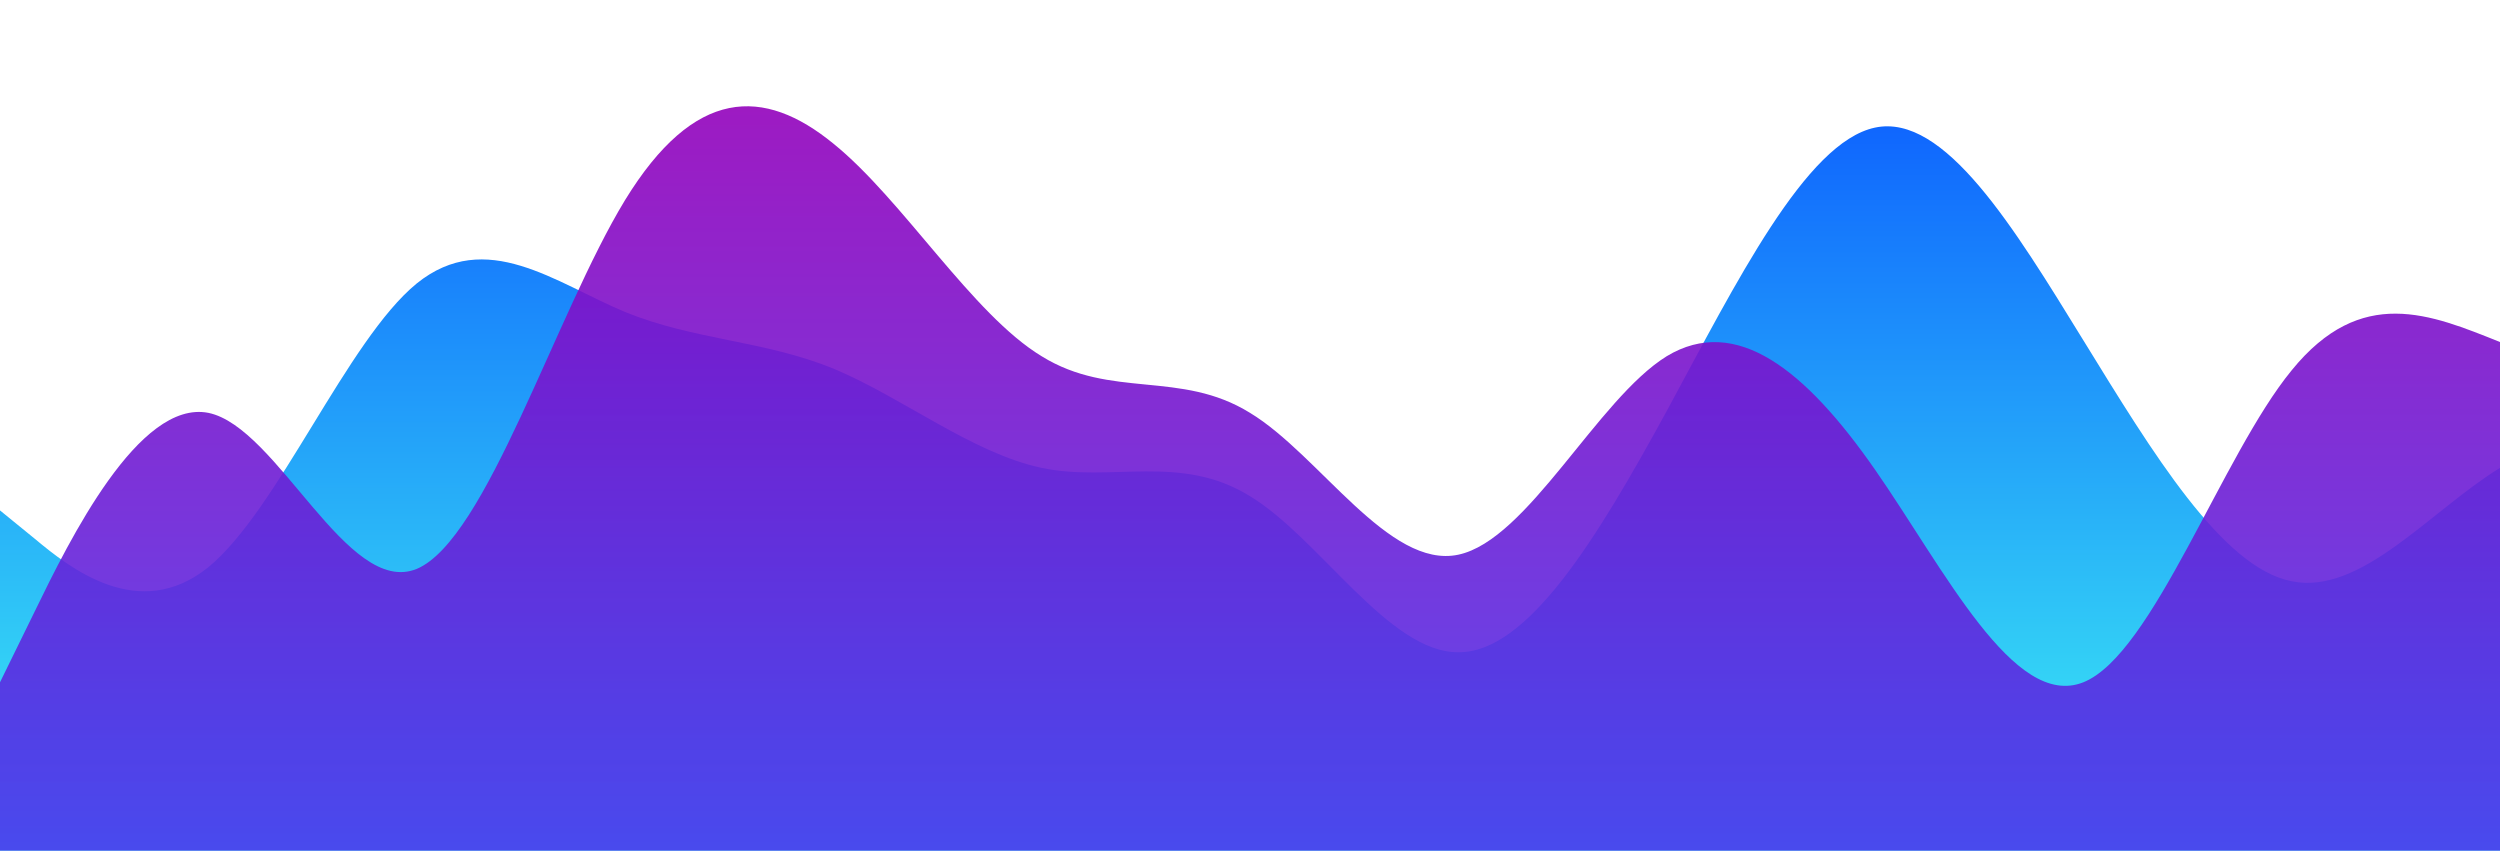 <?xml version="1.0" standalone="no"?>
<svg xmlns:xlink="http://www.w3.org/1999/xlink" id="wave" style="transform:rotate(0deg); transition: 0.3s" viewBox="0 0 1440 490" version="1.1" xmlns="http://www.w3.org/2000/svg"><defs><linearGradient id="sw-gradient-0" x1="0" x2="0" y1="1" y2="0"><stop stop-color="rgba(62, 242.562, 243, 1)" offset="0%"/><stop stop-color="rgba(11, 89.097, 255, 1)" offset="100%"/></linearGradient></defs><path style="transform:translate(0, 0px); opacity:1" fill="url(#sw-gradient-0)" d="M0,294L20,310.3C40,327,80,359,120,326.7C160,294,200,196,240,163.3C280,131,320,163,360,179.7C400,196,440,196,480,212.3C520,229,560,261,600,269.5C640,278,680,261,720,285.8C760,310,800,376,840,375.7C880,376,920,310,960,236.8C1000,163,1040,82,1080,73.5C1120,65,1160,131,1200,196C1240,261,1280,327,1320,334.8C1360,343,1400,294,1440,269.5C1480,245,1520,245,1560,204.2C1600,163,1640,82,1680,57.2C1720,33,1760,65,1800,89.8C1840,114,1880,131,1920,163.3C1960,196,2000,245,2040,285.8C2080,327,2120,359,2160,383.8C2200,408,2240,425,2280,400.2C2320,376,2360,310,2400,277.7C2440,245,2480,245,2520,212.3C2560,180,2600,114,2640,130.7C2680,147,2720,245,2760,302.2C2800,359,2840,376,2860,383.8L2880,392L2880,490L2860,490C2840,490,2800,490,2760,490C2720,490,2680,490,2640,490C2600,490,2560,490,2520,490C2480,490,2440,490,2400,490C2360,490,2320,490,2280,490C2240,490,2200,490,2160,490C2120,490,2080,490,2040,490C2000,490,1960,490,1920,490C1880,490,1840,490,1800,490C1760,490,1720,490,1680,490C1640,490,1600,490,1560,490C1520,490,1480,490,1440,490C1400,490,1360,490,1320,490C1280,490,1240,490,1200,490C1160,490,1120,490,1080,490C1040,490,1000,490,960,490C920,490,880,490,840,490C800,490,760,490,720,490C680,490,640,490,600,490C560,490,520,490,480,490C440,490,400,490,360,490C320,490,280,490,240,490C200,490,160,490,120,490C80,490,40,490,20,490L0,490Z"/><defs><linearGradient id="sw-gradient-1" x1="0" x2="0" y1="1" y2="0"><stop stop-color="rgba(65.382, 62, 243, 1)" offset="0%"/><stop stop-color="rgba(148.907, 0, 186.642, 1)" offset="100%"/></linearGradient></defs><path style="transform:translate(0, 50px); opacity:0.9" fill="url(#sw-gradient-1)" d="M0,343L20,302.2C40,261,80,180,120,187.8C160,196,200,294,240,277.7C280,261,320,131,360,65.3C400,0,440,0,480,32.7C520,65,560,131,600,155.2C640,180,680,163,720,187.8C760,212,800,278,840,269.5C880,261,920,180,960,155.2C1000,131,1040,163,1080,220.5C1120,278,1160,359,1200,343C1240,327,1280,212,1320,163.3C1360,114,1400,131,1440,147C1480,163,1520,180,1560,212.3C1600,245,1640,294,1680,294C1720,294,1760,245,1800,236.8C1840,229,1880,261,1920,302.2C1960,343,2000,392,2040,416.5C2080,441,2120,441,2160,441C2200,441,2240,441,2280,441C2320,441,2360,441,2400,416.5C2440,392,2480,343,2520,285.8C2560,229,2600,163,2640,155.2C2680,147,2720,196,2760,228.7C2800,261,2840,278,2860,285.8L2880,294L2880,490L2860,490C2840,490,2800,490,2760,490C2720,490,2680,490,2640,490C2600,490,2560,490,2520,490C2480,490,2440,490,2400,490C2360,490,2320,490,2280,490C2240,490,2200,490,2160,490C2120,490,2080,490,2040,490C2000,490,1960,490,1920,490C1880,490,1840,490,1800,490C1760,490,1720,490,1680,490C1640,490,1600,490,1560,490C1520,490,1480,490,1440,490C1400,490,1360,490,1320,490C1280,490,1240,490,1200,490C1160,490,1120,490,1080,490C1040,490,1000,490,960,490C920,490,880,490,840,490C800,490,760,490,720,490C680,490,640,490,600,490C560,490,520,490,480,490C440,490,400,490,360,490C320,490,280,490,240,490C200,490,160,490,120,490C80,490,40,490,20,490L0,490Z"/></svg>